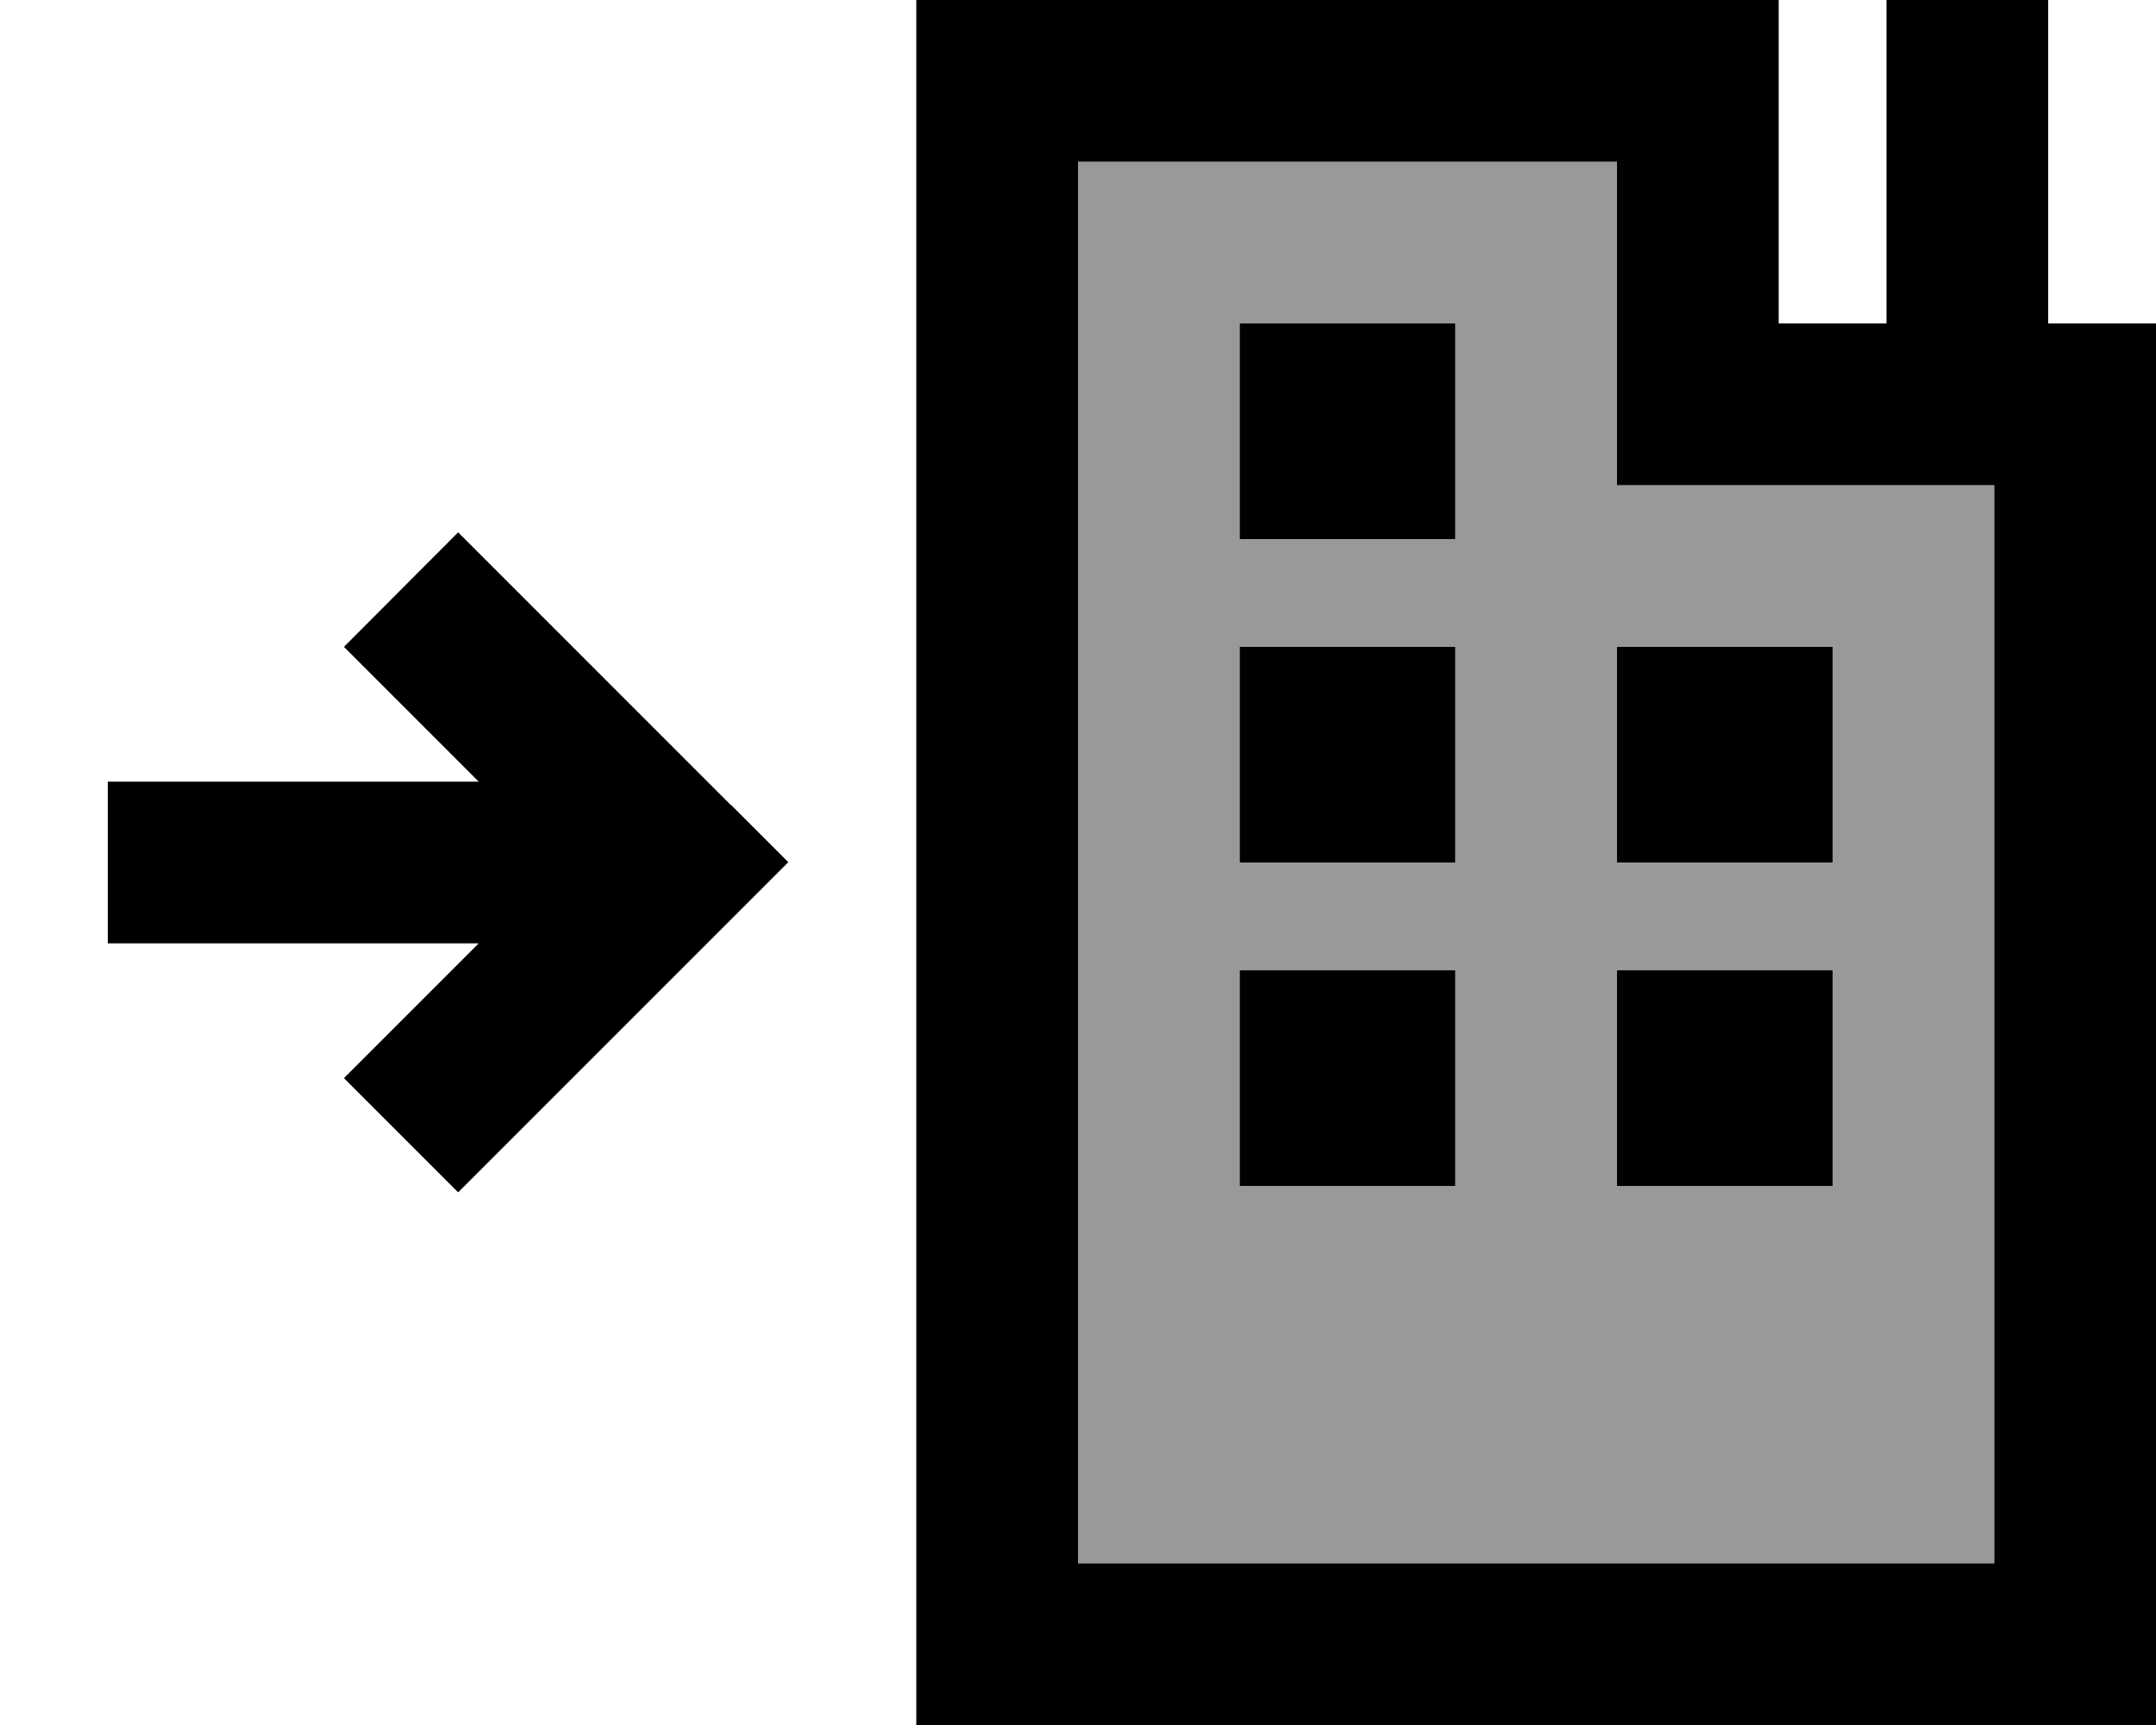 <svg xmlns="http://www.w3.org/2000/svg" viewBox="0 0 640 512"><!--! Font Awesome Pro 7.1.0 by @fontawesome - https://fontawesome.com License - https://fontawesome.com/license (Commercial License) Copyright 2025 Fonticons, Inc. --><path opacity=".4" fill="currentColor" d="M320 48l0 416 272 0 0-320-112 0 0-96-160 0zm48 48l64 0 0 64-64 0 0-64zm0 96l64 0 0 64-64 0 0-64zm0 96l64 0 0 64-64 0 0-64zm112-96l64 0 0 64-64 0 0-64zm0 96l64 0 0 64-64 0 0-64z"/><path fill="currentColor" d="M296 0l-24 0 0 512 368 0 0-416-32 0 0-96-48 0 0 96-32 0 0-96-232 0zm24 464l0-416 160 0 0 96 112 0 0 320-272 0zM368 96l0 64 64 0 0-64-64 0zm64 96l-64 0 0 64 64 0 0-64zm-64 96l0 64 64 0 0-64-64 0zm176-96l-64 0 0 64 64 0 0-64zm-64 96l0 64 64 0 0-64-64 0zM217 239c-50.5-50.5-77.5-77.5-81-81L102.1 192c10.3 10.3 23.6 23.6 40 40l-110.1 0 0 48 110.1 0c-16.4 16.4-29.7 29.7-40 40L136 353.9c3.5-3.5 30.5-30.5 81-81l17-17-17-17z"/></svg>